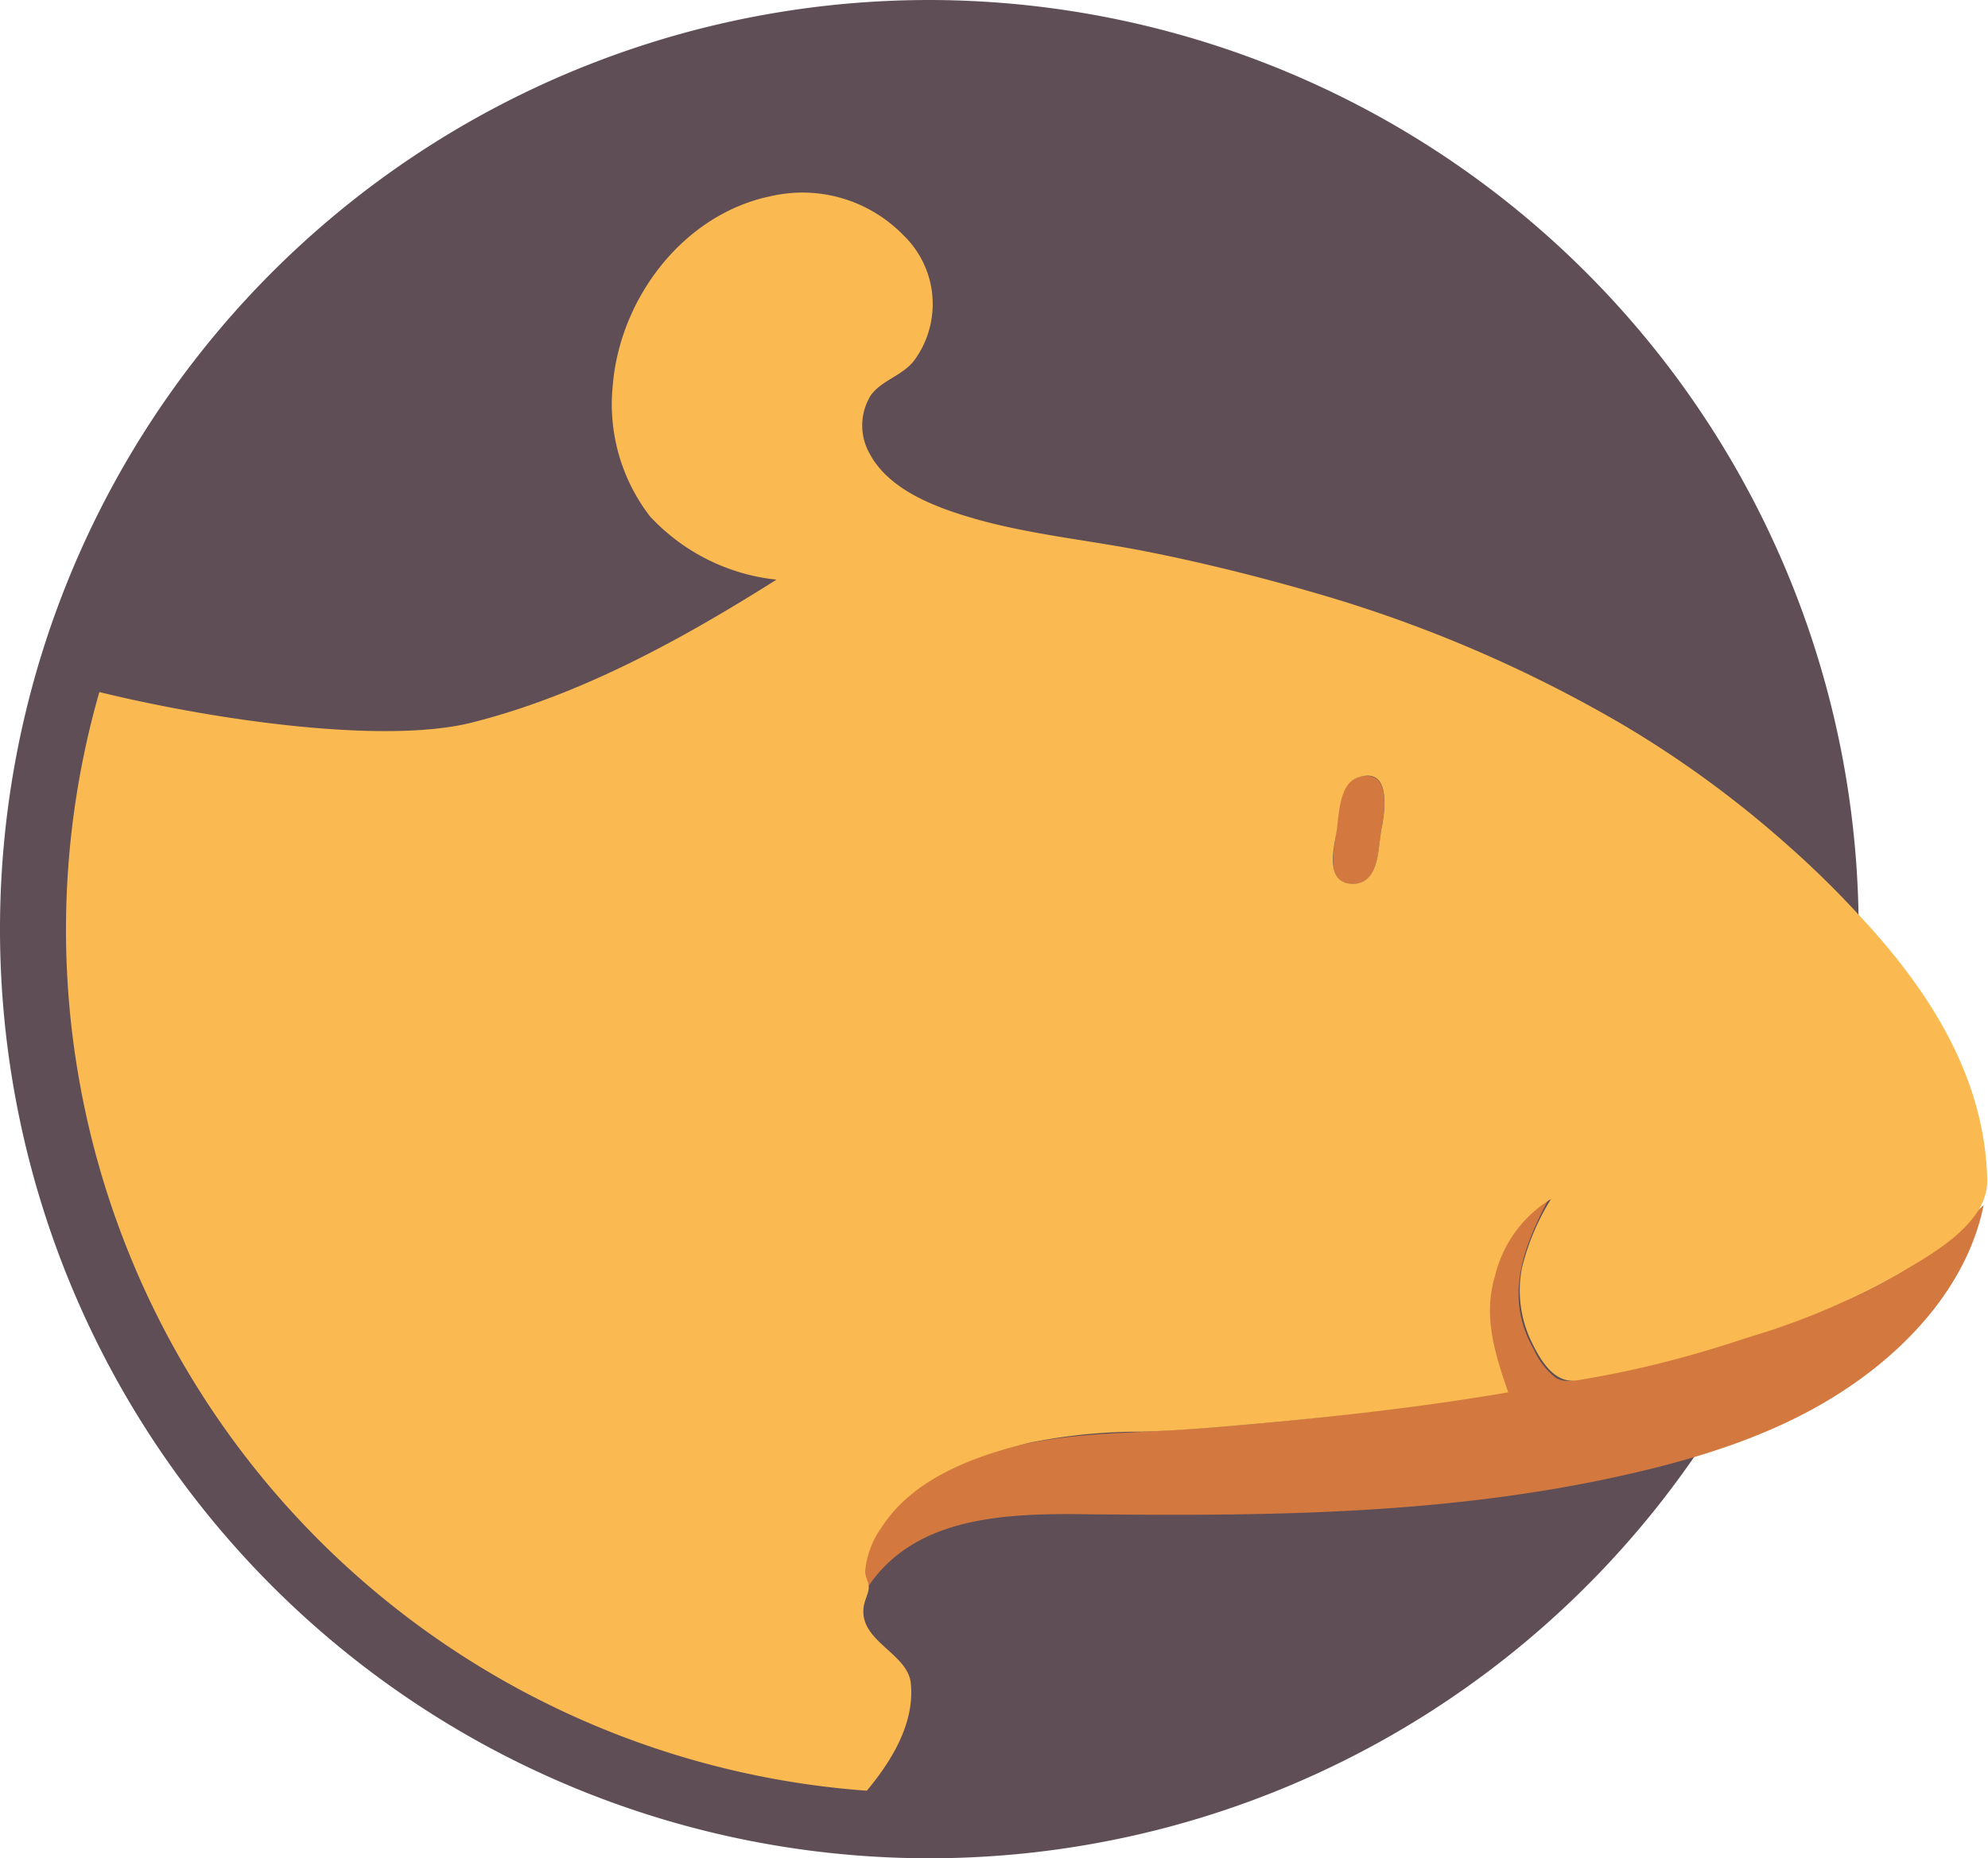 <svg xmlns="http://www.w3.org/2000/svg" viewBox="0 0 180.91 169.14"><defs><style>.cls-1{fill:#5f4e56;}.cls-2{fill:#d3793f;}.cls-3{fill:#faba51;}</style></defs><title>icon-cutia_nav</title><g id="Layer_2" data-name="Layer 2"><g id="Layer_1-2" data-name="Layer 1"><path class="cls-1" d="M84.57,0a84.57,84.57,0,1,0,84.57,84.57A84.67,84.67,0,0,0,84.57,0Z"/><g id="draw-olho"><path class="cls-2" d="M123.22,80.46c-2.65,0-1.81-3-1.62-4.71s.21-4.58,2.12-5.05c2.9-.71,2.3,3.14,2,4.66s-.13,5.1-2.57,5.1h.08Z"/></g><g id="draw-boca"><path class="cls-2" d="M78.93,144.46c-1-1.85.24-4.21,1.29-5.73a15.15,15.15,0,0,1,5.5-4.61c5.15-2.75,10.52-3.4,16.19-3.69a302.84,302.84,0,0,0,35.14-3.74c-1.13-3.5-2.31-6.93-1.2-10.6a11.33,11.33,0,0,1,5.1-7c-2.35,4.45-4.11,9-1.36,13.76a6.78,6.78,0,0,0,2,2.57c1.1.63,2.51,0,3.64-.24,2.67-.6,5.36-1.18,8.09-1.88a90.65,90.65,0,0,0,15.13-5.16,44.62,44.62,0,0,0,6.65-3.72,24.44,24.44,0,0,0,3-2.28,23.47,23.47,0,0,1,2.41-2.44c-1.41,7-6.59,12.75-12.35,16.61-6.47,4.37-14.16,6.64-21.75,8.26-16.19,3.43-32.6,3.43-49,3.24-6.7,0-14.34.52-18.42,6.62-.6-1.15,1.36-2,0,0C77.86,142.41,80.44,142.21,78.93,144.46Z"/></g><path class="cls-3" d="M169.67,83.83l-.54-.58q-3-3.27-6.35-6.23a96.26,96.26,0,0,0-15-11,122.54,122.54,0,0,0-28.31-12.11c-5-1.45-10.13-2.72-15.18-3.72s-10.22-1.5-15.18-2.86c-3.55-1-8.15-2.56-10-6.09A5.22,5.22,0,0,1,79.23,36c1-1.41,2.93-1.8,4-3.24a8.68,8.68,0,0,0-1-11.33,12.81,12.81,0,0,0-12.06-3.58C62.25,19.47,56.45,27.06,55.77,35a16.72,16.72,0,0,0,3.38,12,18.32,18.32,0,0,0,11.51,5.76c-8.49,5.36-17.75,10.49-27.69,13-7.88,2-23.2-.15-33.93-2.77a78.58,78.58,0,0,0,69.84,100c2.51-3,4.37-6.38,4-9.83-.32-2.64-4.46-3.72-4.31-6.62,0-.69.47-1.5.49-2s-.33-1-.33-1.51a8.08,8.08,0,0,1,1.49-4c2.87-4.49,8.53-6.54,13.5-7.72a50.52,50.52,0,0,1,10.12-1c3.64-.11,7.3-.44,10.92-.76,7.51-.68,15.06-1.55,22.49-2.82-1.2-3.49-2.32-6.92-1.2-10.6a11.29,11.29,0,0,1,5.1-7,21.28,21.28,0,0,0-2.66,6.31,10.76,10.76,0,0,0,.94,6.81c.78,1.59,2,3.66,4,3.4a91.61,91.61,0,0,0,9.31-2c2-.54,4-1.14,6-1.81l2-.62a66.06,66.06,0,0,0,12-5.26c3-1.78,8.23-4.59,8.1-8.64C180.6,98.15,175.74,90.46,169.67,83.83Zm-43.94-8.47c-.34,1.66-.14,5-2.54,5.09-2.67,0-1.81-3.22-1.57-4.7s.19-4.44,2-5C126.57,69.78,126.07,73.69,125.73,75.36Z"/></g></g></svg>